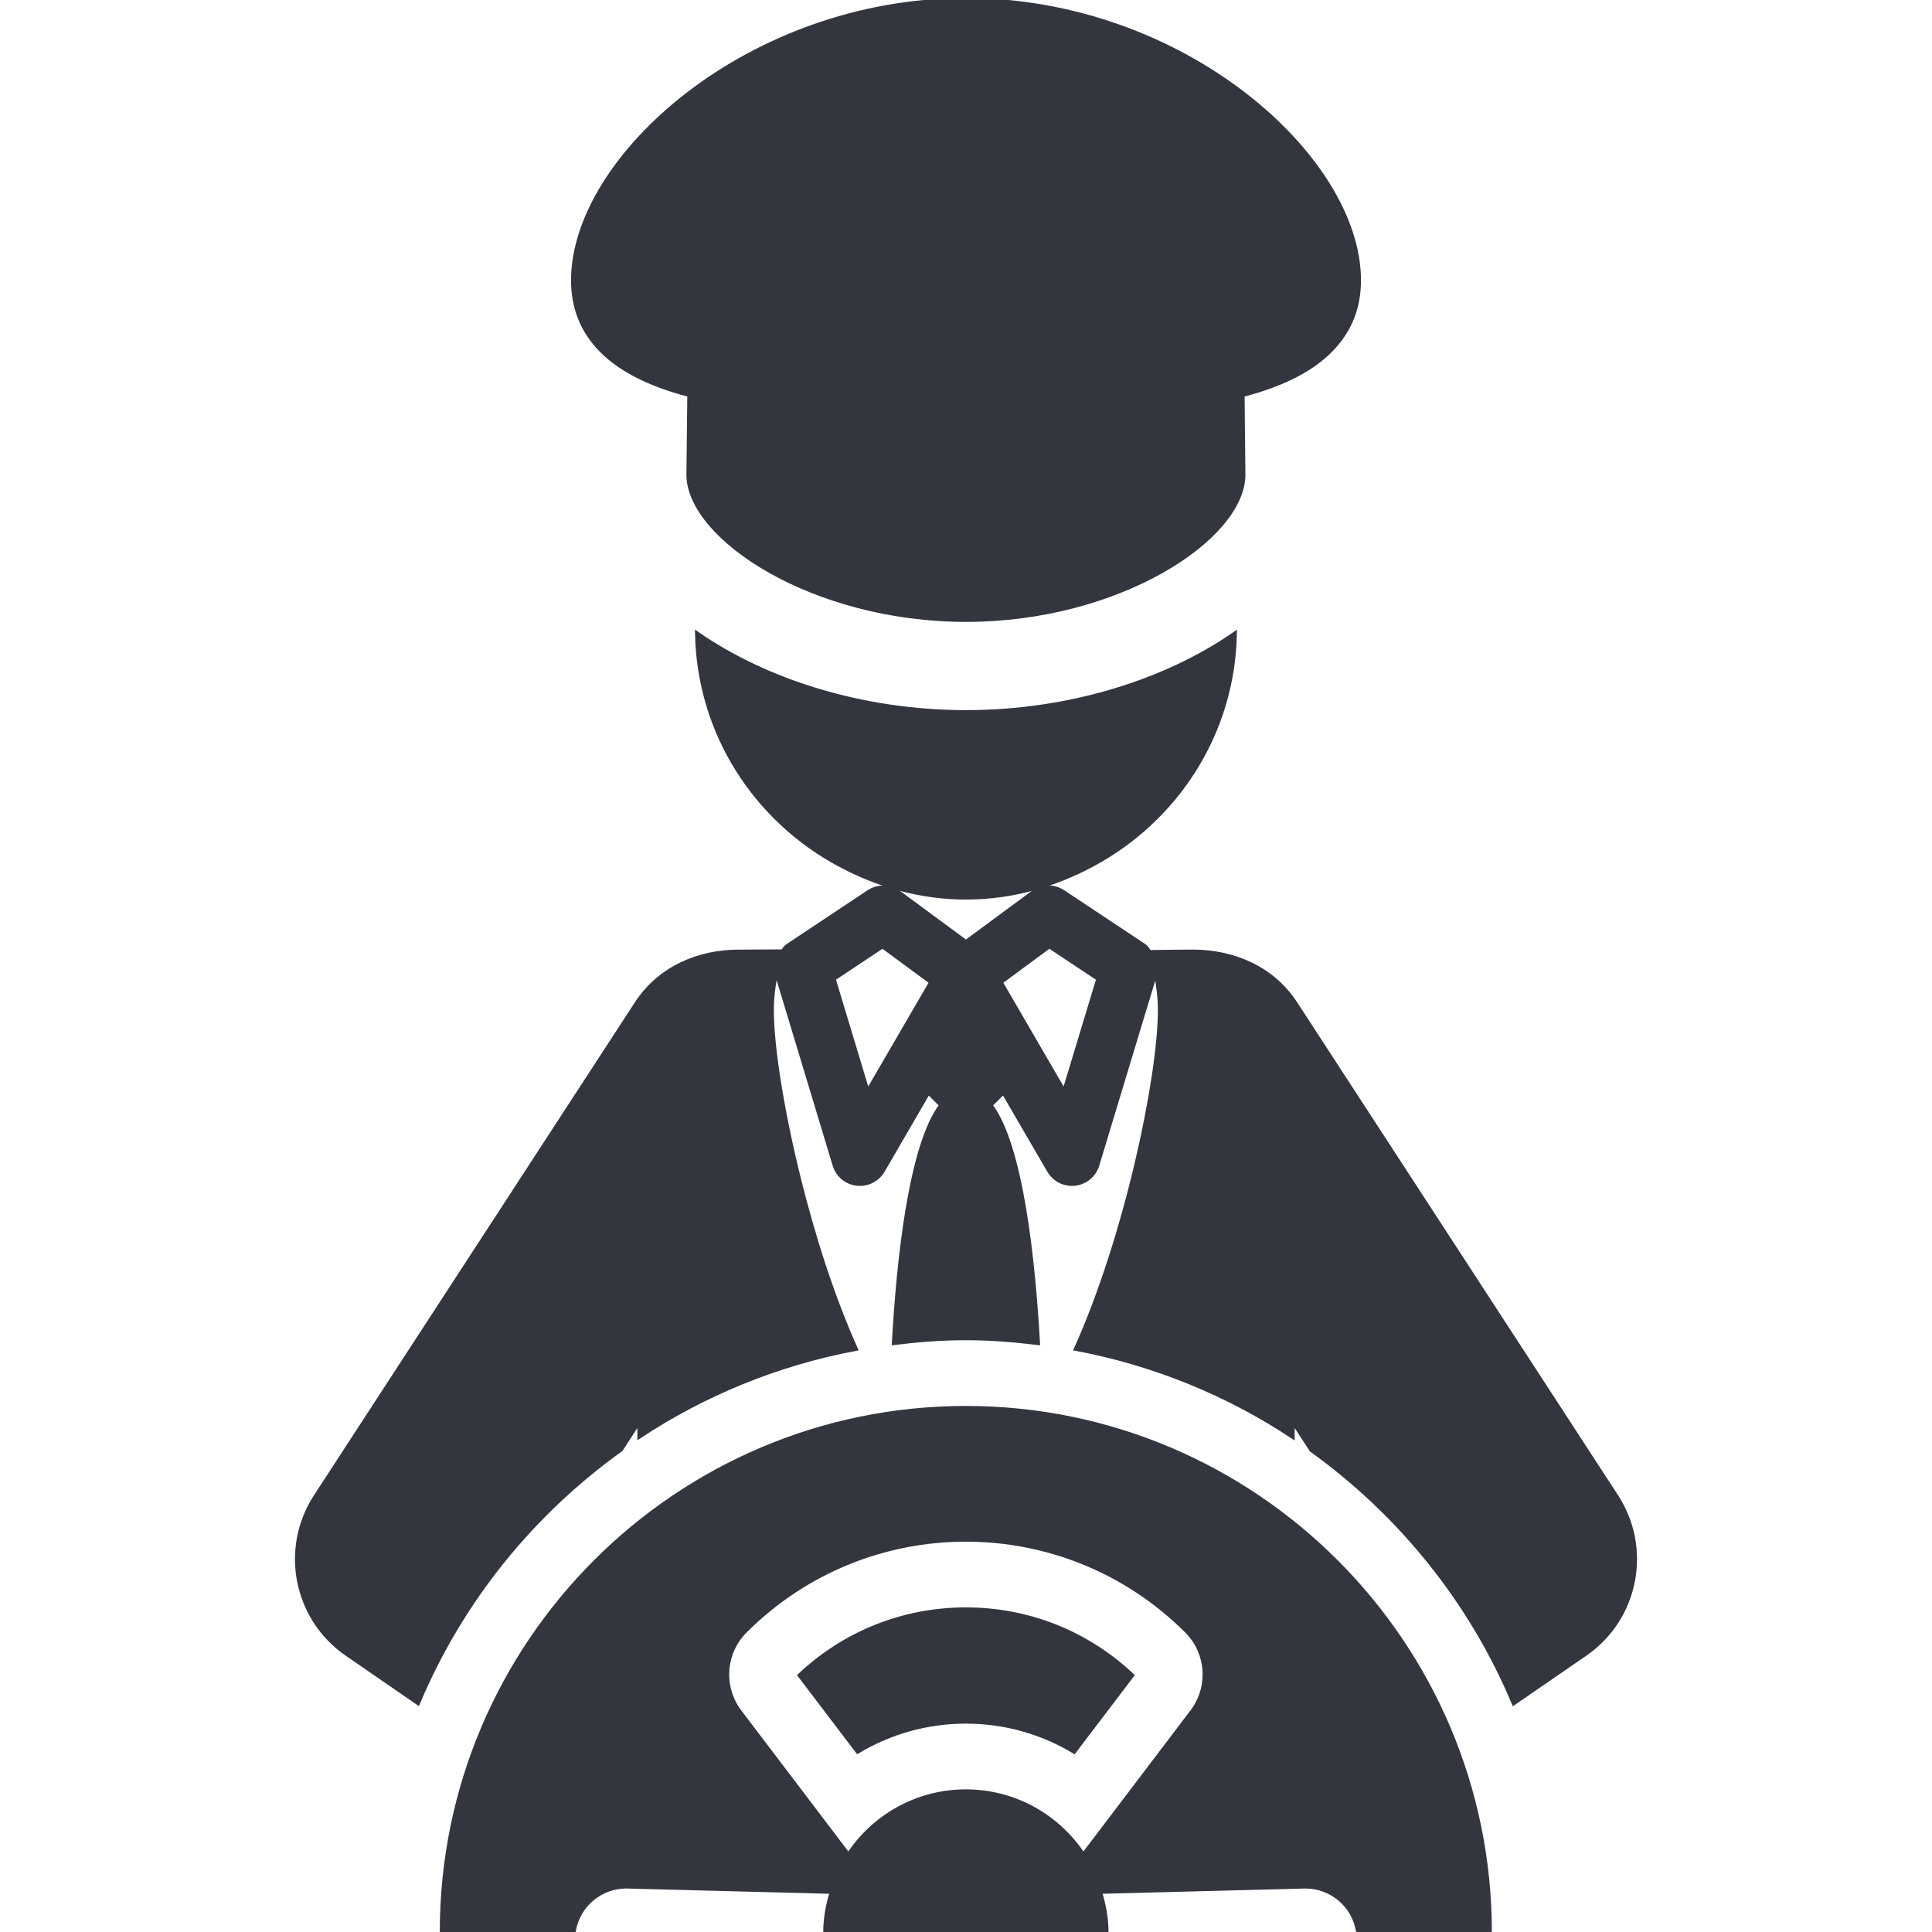 <!DOCTYPE svg PUBLIC "-//W3C//DTD SVG 1.1//EN" "http://www.w3.org/Graphics/SVG/1.1/DTD/svg11.dtd">
<!-- Uploaded to: SVG Repo, www.svgrepo.com, Transformed by: SVG Repo Mixer Tools -->
<svg fill="#33363F" height="800px" width="800px" version="1.1" id="Capa_1" xmlns="http://www.w3.org/2000/svg" xmlns:xlink="http://www.w3.org/1999/xlink" viewBox="0 0 489.785 489.785" xml:space="preserve" stroke="#33363F">
<g id="SVGRepo_bgCarrier" stroke-width="0"/>
<g id="SVGRepo_tracerCarrier" stroke-linecap="round" stroke-linejoin="round"/>
<g id="SVGRepo_iconCarrier"> <g id="XMLID_196_"> <path id="XMLID_203_" d="M409.772,379.327l-81.359-124.975c-5.884-9.054-15.925-13.119-25.987-13.119 c-2.082,0-6.392,0.05-11.051,0.115c-0.363-0.61-0.742-1.215-1.355-1.627l-20.492-13.609c-2.364-1.569-5.434-1.486-7.701,0.182 l-16.948,12.508l-16.959-12.508c-2.285-1.668-5.337-1.751-7.72-0.182l-20.455,13.609c-0.578,0.377-0.945,0.907-1.282,1.461 c-4.828,0.031-9.327,0.057-11.222,0.057c-10.016,0-20.011,4.119-25.859,13.113L80.022,379.327 c-8.65,13.267-5.149,31.008,7.896,39.992l18.06,12.449c10.887-25.926,28.868-48.094,51.45-64.279l4.657-7.162v3.861 c16.364-10.811,34.941-18.477,54.885-22.234c-5.926-13.152-10.899-28.819-14.546-43.586c-4.249-17.232-6.741-33.201-6.741-42.245 c0-3.351,0.433-6.579,1.09-9.727l14.8,48.975c0.766,2.565,2.984,4.417,5.641,4.73c0.268,0.03,0.529,0.046,0.784,0.046 c2.365,0,4.602-1.25,5.818-3.34l11.538-19.873l3.246,3.235c-7.768,10.276-10.82,39.199-12.005,60.314 c5.994-0.734,12.066-1.222,18.254-1.222c6.201,0,12.292,0.497,18.304,1.23c-1.186-21.114-4.237-50.037-12.024-60.322l3.246-3.255 l11.574,19.892c1.216,2.09,3.422,3.34,5.805,3.34c0.255,0,0.522-0.016,0.779-0.046c2.655-0.314,4.874-2.166,5.659-4.73 l14.791-48.872c0.634,3.116,1.051,6.313,1.051,9.624c0,16.806-8.425,57.342-21.276,85.831 c19.981,3.768,38.588,11.453,54.953,22.291v-3.899l4.735,7.256c22.504,16.193,40.436,38.324,51.293,64.206l18.139-12.488 C414.919,410.335,418.403,392.594,409.772,379.327z M219.962,276.685l-8.613-28.53l12.388-8.24l12.322,9.088L219.962,276.685z M269.783,276.685l-16.079-27.683l12.31-9.088l12.401,8.24L269.783,276.685z"/> <path id="XMLID_202_" d="M202.716,424.721l14.705,19.349c8.151-4.914,17.598-7.607,27.427-7.607c9.848,0,19.313,2.692,27.464,7.615 l14.705-19.363c-11.465-10.799-26.346-16.721-42.15-16.721C229.055,407.994,214.156,413.925,202.716,424.721z"/> <path id="XMLID_201_" d="M176.693,160.576c0.499,25.456,14.96,47.266,36.03,58.591c9.622,5.18,20.473,8.384,32.174,8.384 c11.683,0,22.503-3.198,32.114-8.368c21.063-11.311,35.579-33.117,36.06-58.582c-17.379,12.075-41.896,19.923-68.174,19.923 S194.096,172.676,176.693,160.576z"/> <path id="XMLID_200_" d="M174.741,100.132l-0.225,20.205c0.037,15.991,31.524,36.82,70.38,36.82 c38.855,0,70.314-20.829,70.331-36.82l-0.207-20.195c10.224-2.662,18.158-6.617,23.239-12.301 c3.981-4.434,6.267-9.902,6.267-16.783C344.528,39.883,299.879,0,244.897,0c-55.031,0-99.631,39.883-99.631,71.058 c0,6.881,2.273,12.34,6.236,16.783C156.585,93.524,164.529,97.479,174.741,100.132z"/> <path id="XMLID_197_" d="M244.848,356.925c-73.255,0-132.858,59.605-132.858,132.86h33.47c0-0.048,0-0.114,0-0.161v-0.031 c1.088-6.557,6.711-11.334,13.313-11.334c0.115,0,0.243,0.01,0.37,0.01l51.707,1.341c-0.973,3.247-1.648,6.619-1.648,10.176h71.322 c0-3.557-0.669-6.929-1.66-10.176l51.724-1.341c0.109,0,0.219-0.01,0.353-0.01c6.595,0,12.243,4.777,13.324,11.334v0.031 c0,0.047,0,0.113,0,0.161h33.44C377.706,416.53,318.122,356.925,244.848,356.925z M302.201,433.91l-27.562,36.317 c-6.389-9.687-17.325-16.104-29.792-16.104c-12.437,0-23.385,6.411-29.762,16.098l-27.555-36.3 c-4.699-6.194-4.11-14.923,1.392-20.424c15.452-15.443,35.689-23.166,55.943-23.166c20.249,0,40.484,7.723,55.961,23.179 C306.322,419.007,306.901,427.719,302.201,433.91z"/> </g> </g>
</svg>